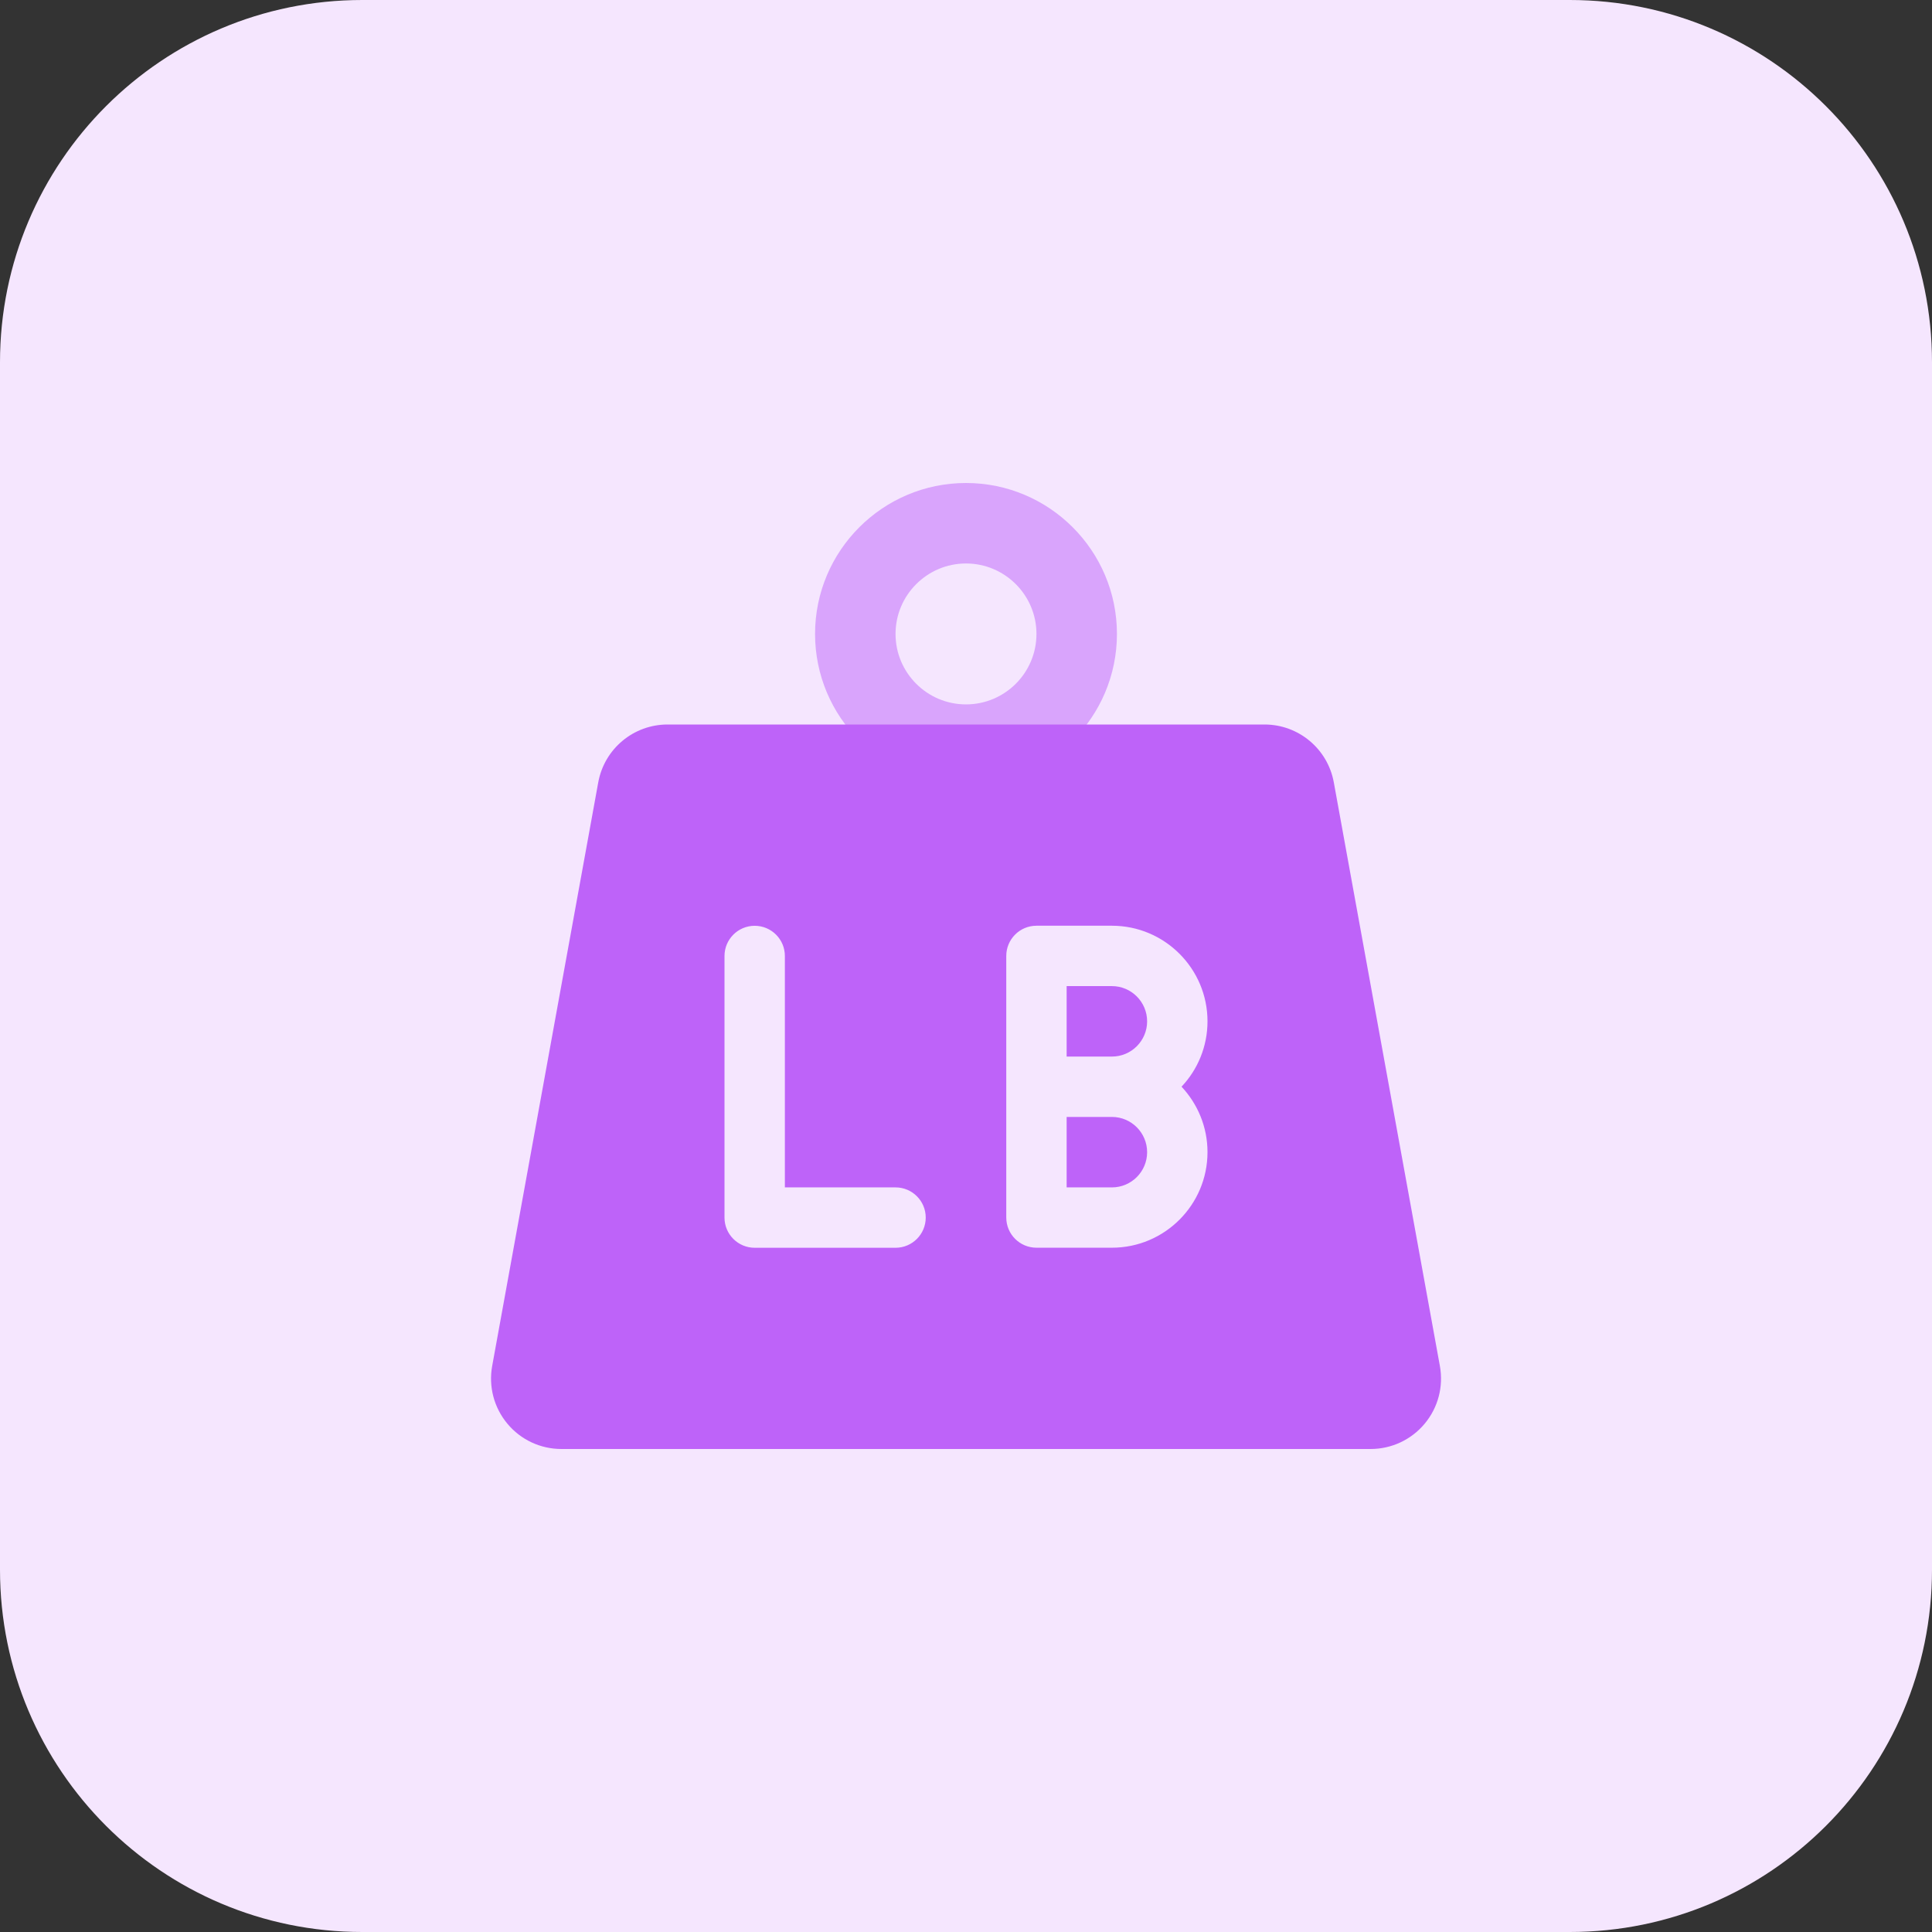 <svg enable-background="new 0 0 32 32" height="512" viewBox="0 0 32 32" width="512" xmlns="http://www.w3.org/2000/svg"><rect x="0" y="0" width="32" height="32" fill="#333333" stroke="none"/><path d="m26 32h-20c-3.314 0-6-2.686-6-6v-20c0-3.314 2.686-6 6-6h20c3.314 0 6 2.686 6 6v20c0 3.314-2.686 6-6 6z" fill="#f5e6fe"/><path d="m16 13c-1.379 0-2.5-1.121-2.5-2.5s1.121-2.5 2.5-2.5 2.5 1.121 2.5 2.5-1.121 2.5-2.5 2.5zm0-3.667c-.643 0-1.167.523-1.167 1.167s.523 1.167 1.167 1.167 1.167-.523 1.167-1.167-.524-1.167-1.167-1.167z" fill="#d9a4fc"/><g fill="#be63f9"><path d="m18.417 16.333h-.75v1.167h.75c.322 0 .583-.262.583-.583 0-.322-.262-.584-.583-.584z"/><path d="m18.417 18.5h-.75v1.167h.75c.322 0 .583-.262.583-.583 0-.322-.262-.584-.583-.584z"/><path d="m22.092 12.958c-.101-.555-.584-.958-1.148-.958h-9.887c-.564 0-1.047.403-1.148.958l-1.757 9.667c-.062.341.03.69.252.956.221.266.548.419.895.419h13.402c.347 0 .674-.153.896-.419s.314-.615.252-.956zm-7.259 7.709h-2.333c-.276 0-.5-.224-.5-.5v-4.333c0-.276.224-.5.5-.5s.5.224.5.5v3.833h1.833c.276 0 .5.224.5.5s-.224.5-.5.5zm5.167-1.584c0 .873-.71 1.583-1.583 1.583h-1.25c-.276 0-.5-.224-.5-.5v-4.333c0-.276.224-.5.5-.5h1.25c.873 0 1.583.71 1.583 1.583 0 .419-.163.8-.43 1.083.267.285.43.666.43 1.084z"/></g></svg>